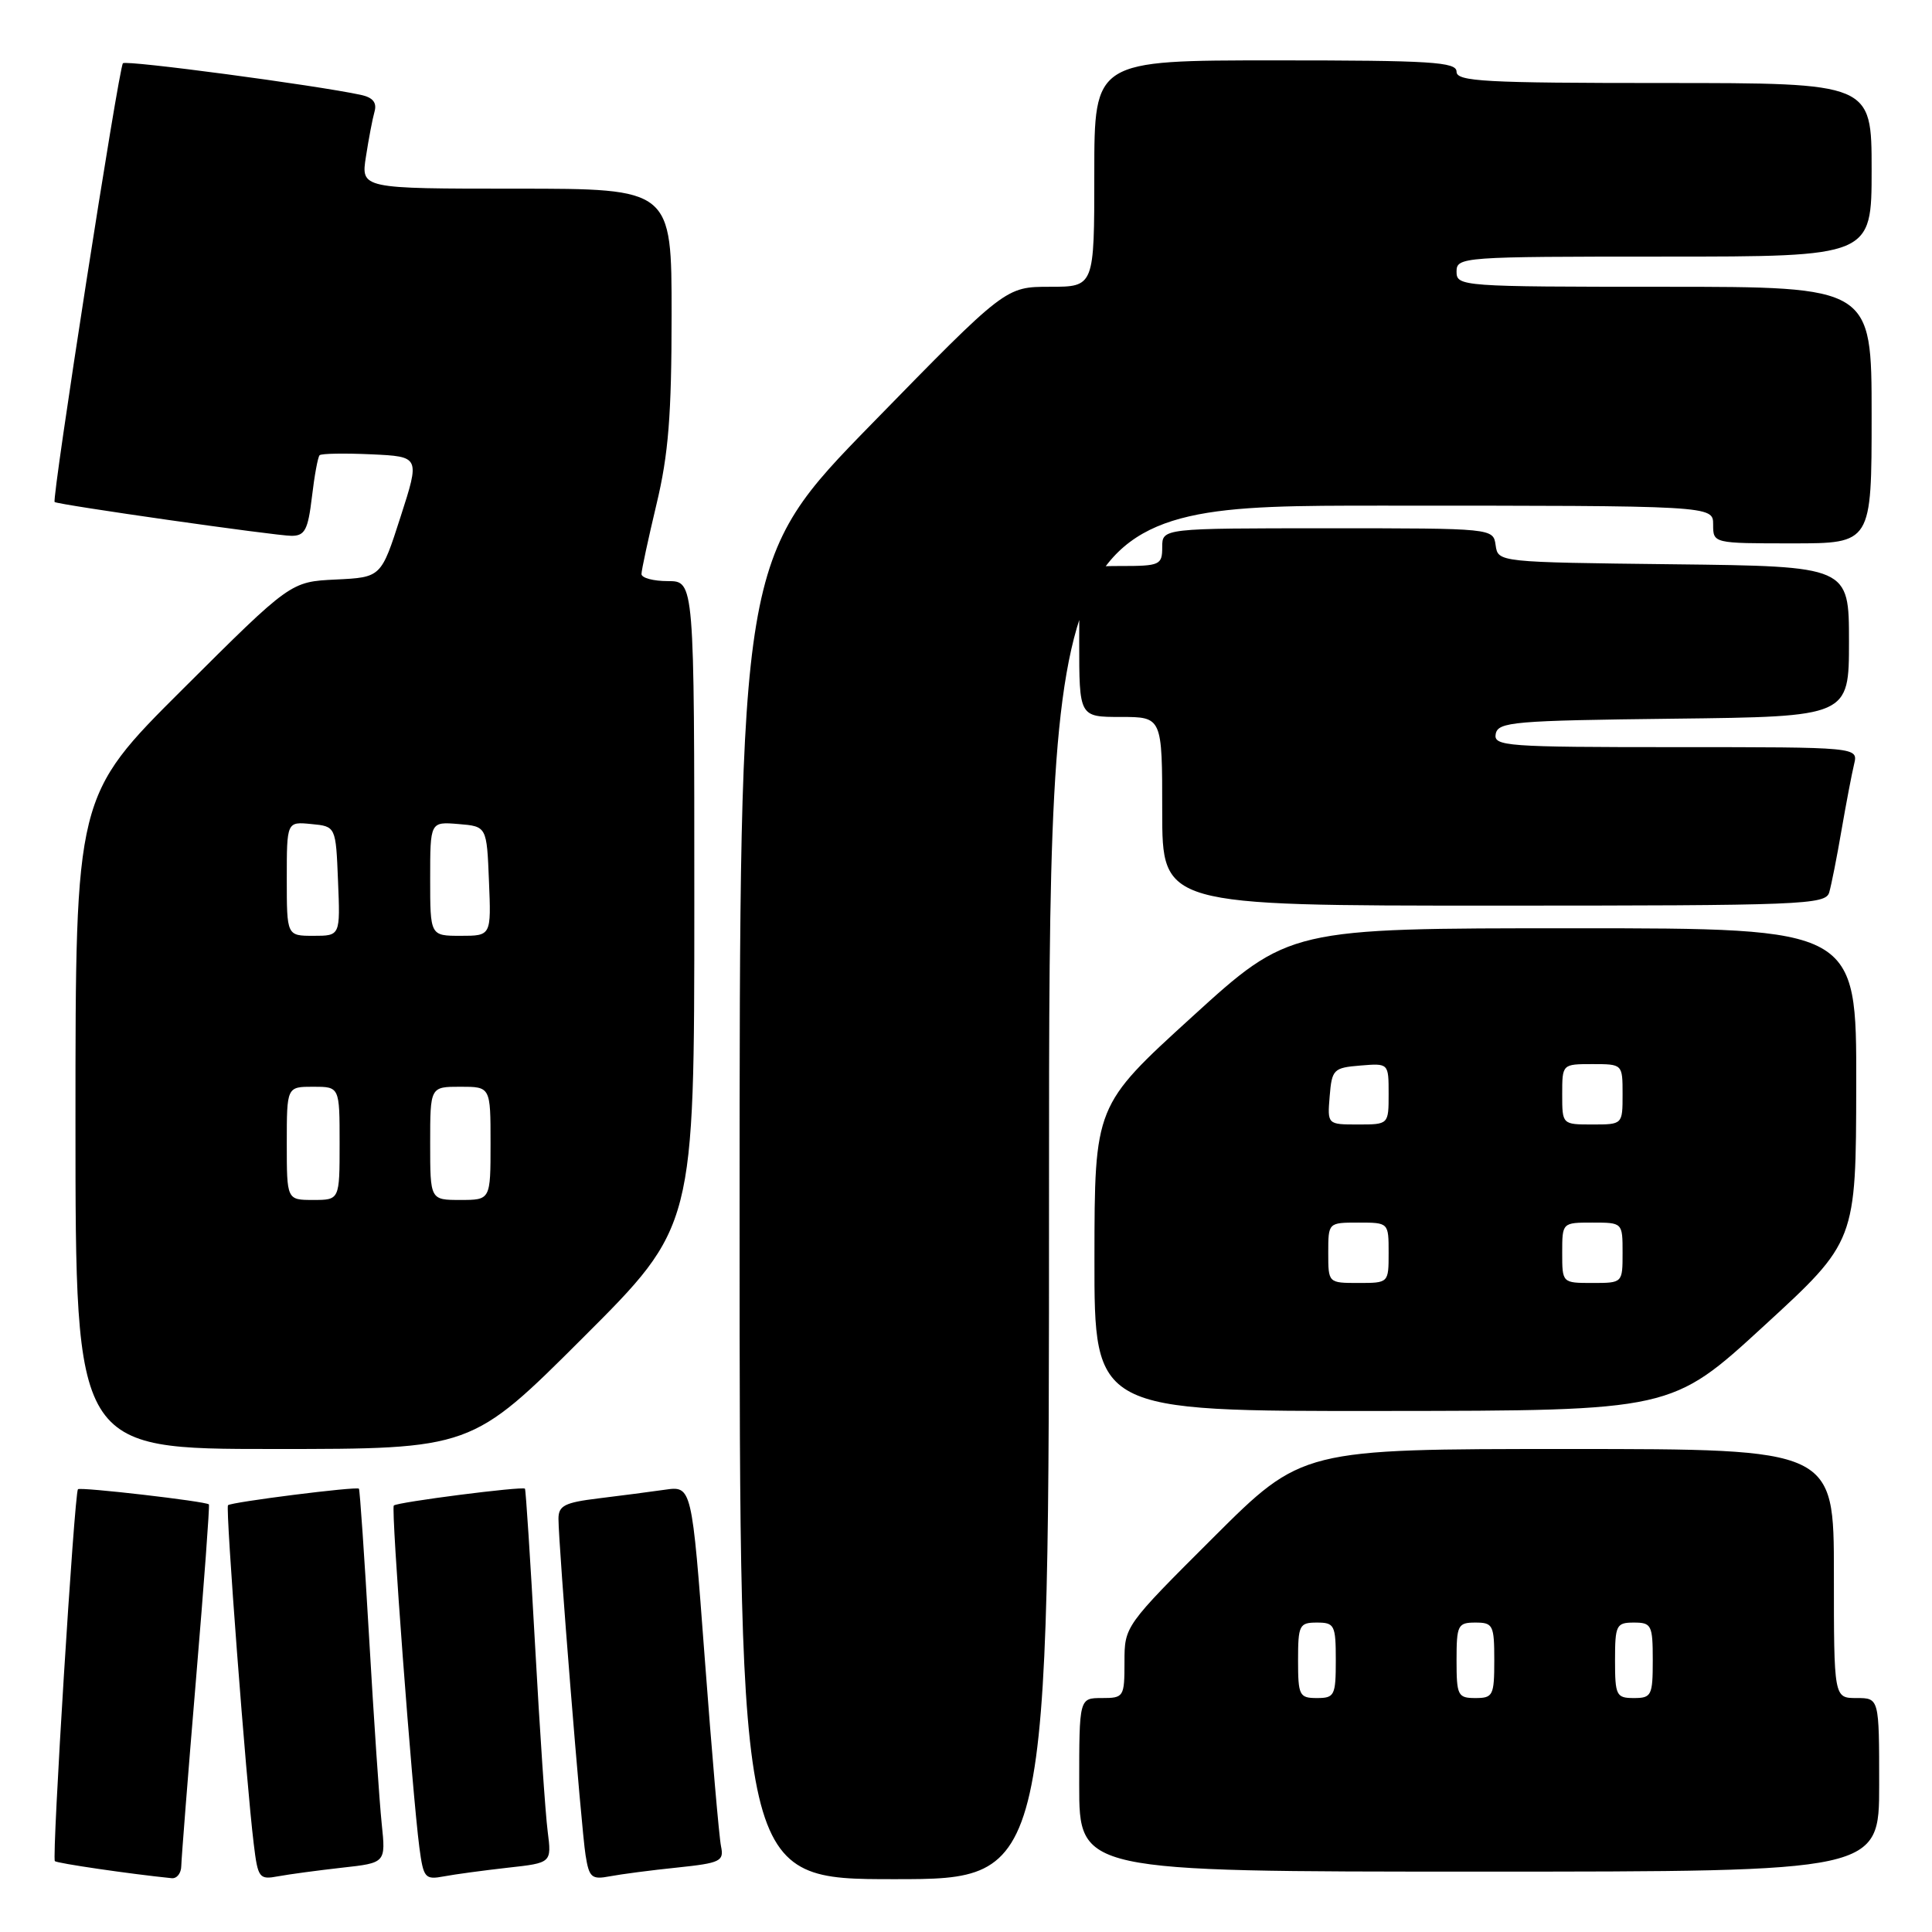 <?xml version="1.0" encoding="UTF-8" standalone="no"?>
<!DOCTYPE svg PUBLIC "-//W3C//DTD SVG 1.1//EN" "http://www.w3.org/Graphics/SVG/1.1/DTD/svg11.dtd" >
<svg xmlns="http://www.w3.org/2000/svg" xmlns:xlink="http://www.w3.org/1999/xlink" version="1.1" viewBox="0 0 256 256">
 <g >
 <path fill="currentColor"
d=" M 24.02 247.25 C 24.04 246.29 24.91 235.17 25.97 222.53 C 27.03 209.90 27.80 199.47 27.68 199.34 C 27.27 198.93 10.66 197.01 10.33 197.33 C 9.86 197.81 6.85 246.19 7.27 246.61 C 7.57 246.90 17.22 248.31 22.75 248.87 C 23.44 248.94 24.01 248.21 24.02 247.25 Z  M 45.31 247.48 C 51.12 246.84 51.12 246.84 50.58 241.67 C 50.28 238.83 49.53 227.72 48.91 217.00 C 48.29 206.28 47.68 197.39 47.56 197.26 C 47.27 196.93 30.63 199.03 30.21 199.45 C 29.86 199.81 32.61 236.09 33.62 244.31 C 34.17 248.86 34.34 249.09 36.85 248.62 C 38.31 248.35 42.12 247.84 45.31 247.48 Z  M 67.30 247.48 C 73.10 246.84 73.10 246.84 72.57 242.67 C 72.27 240.38 71.52 229.28 70.90 218.00 C 70.28 206.72 69.67 197.39 69.56 197.26 C 69.26 196.91 52.62 199.04 52.18 199.49 C 51.79 199.87 54.61 237.46 55.57 244.81 C 56.11 248.85 56.31 249.10 58.82 248.63 C 60.29 248.35 64.11 247.84 67.30 247.48 Z  M 89.74 247.46 C 95.47 246.86 95.95 246.62 95.54 244.65 C 95.29 243.47 94.32 232.24 93.38 219.69 C 91.67 196.88 91.67 196.88 88.08 197.40 C 86.11 197.68 82.14 198.20 79.25 198.55 C 74.83 199.09 74.00 199.51 74.00 201.24 C 74.00 204.70 77.02 242.29 77.59 245.82 C 78.06 248.79 78.39 249.08 80.81 248.62 C 82.29 248.34 86.31 247.81 89.74 247.46 Z  M 139.00 158.00 C 139.00 67.00 139.00 67.00 183.00 67.00 C 227.00 67.00 227.00 67.00 227.00 69.50 C 227.00 72.00 227.00 72.00 237.50 72.00 C 248.00 72.00 248.00 72.00 248.00 55.00 C 248.00 38.00 248.00 38.00 220.50 38.00 C 193.67 38.00 193.00 37.95 193.00 36.00 C 193.00 34.05 193.67 34.00 220.50 34.00 C 248.00 34.00 248.00 34.00 248.00 22.50 C 248.00 11.00 248.00 11.00 220.50 11.00 C 196.72 11.00 193.00 10.80 193.00 9.50 C 193.00 8.21 189.67 8.00 169.00 8.00 C 145.00 8.00 145.00 8.00 145.00 23.00 C 145.00 38.00 145.00 38.00 139.12 38.00 C 133.24 38.00 133.24 38.00 115.62 56.05 C 98.00 74.09 98.00 74.09 98.00 161.55 C 98.00 249.00 98.00 249.00 118.50 249.00 C 139.00 249.00 139.00 249.00 139.00 158.00 Z  M 249.00 236.50 C 249.00 225.00 249.00 225.00 246.00 225.00 C 243.00 225.00 243.00 225.00 243.00 208.50 C 243.00 192.00 243.00 192.00 207.77 192.00 C 172.53 192.00 172.53 192.00 160.77 203.73 C 149.03 215.44 149.00 215.48 149.00 220.23 C 149.00 224.86 148.91 225.00 146.00 225.00 C 143.00 225.00 143.00 225.00 143.00 236.50 C 143.00 248.00 143.00 248.00 196.00 248.00 C 249.00 248.00 249.00 248.00 249.00 236.50 Z  M 77.24 177.26 C 92.00 162.53 92.00 162.53 92.00 119.76 C 92.00 77.00 92.00 77.00 88.50 77.00 C 86.58 77.00 85.00 76.58 85.00 76.06 C 85.00 75.55 85.90 71.39 86.99 66.81 C 88.57 60.23 88.99 55.01 88.99 41.75 C 89.00 25.00 89.00 25.00 68.41 25.00 C 47.82 25.00 47.82 25.00 48.49 20.75 C 48.85 18.41 49.36 15.73 49.63 14.78 C 49.96 13.59 49.40 12.91 47.81 12.57 C 41.80 11.28 16.73 7.94 16.29 8.38 C 15.74 8.92 6.83 66.20 7.24 66.52 C 7.72 66.89 36.53 71.00 38.63 71.00 C 40.40 71.00 40.81 70.21 41.33 65.86 C 41.66 63.04 42.12 60.54 42.35 60.32 C 42.58 60.09 45.66 60.04 49.21 60.20 C 55.65 60.50 55.65 60.50 53.07 68.50 C 50.50 76.50 50.50 76.50 44.50 76.79 C 38.50 77.08 38.50 77.08 24.25 91.28 C 10.00 105.47 10.00 105.47 10.00 148.74 C 10.00 192.00 10.00 192.00 36.24 192.00 C 62.48 192.00 62.48 192.00 77.24 177.26 Z  M 233.71 175.71 C 245.93 164.50 245.93 164.50 245.96 143.75 C 246.00 123.00 246.00 123.00 208.42 123.00 C 170.84 123.00 170.84 123.00 157.94 134.75 C 145.04 146.50 145.04 146.50 145.02 166.75 C 145.00 187.00 145.00 187.00 183.25 186.96 C 221.50 186.93 221.50 186.93 233.71 175.71 Z  M 242.38 118.25 C 242.66 117.29 243.40 113.58 244.01 110.00 C 244.63 106.42 245.38 102.49 245.68 101.25 C 246.22 99.00 246.22 99.00 222.04 99.00 C 199.54 99.00 197.88 98.88 198.19 97.25 C 198.50 95.65 200.55 95.48 221.76 95.23 C 245.00 94.96 245.00 94.96 245.00 85.00 C 245.00 75.04 245.00 75.04 221.75 74.77 C 198.50 74.50 198.50 74.50 198.18 72.25 C 197.86 70.00 197.86 70.00 175.93 70.00 C 154.00 70.00 154.00 70.00 154.00 72.50 C 154.00 74.86 153.70 75.00 148.50 75.00 C 143.00 75.00 143.00 75.00 143.00 85.00 C 143.00 95.00 143.00 95.00 148.50 95.00 C 154.00 95.00 154.00 95.00 154.00 107.50 C 154.00 120.00 154.00 120.00 197.93 120.00 C 238.91 120.00 241.90 119.88 242.38 118.25 Z  M 172.00 220.00 C 172.00 215.33 172.17 215.00 174.50 215.00 C 176.83 215.00 177.00 215.33 177.00 220.00 C 177.00 224.67 176.83 225.00 174.50 225.00 C 172.17 225.00 172.00 224.67 172.00 220.00 Z  M 193.00 220.00 C 193.00 215.33 193.17 215.00 195.50 215.00 C 197.83 215.00 198.00 215.33 198.00 220.00 C 198.00 224.67 197.83 225.00 195.50 225.00 C 193.17 225.00 193.00 224.67 193.00 220.00 Z  M 214.00 220.00 C 214.00 215.33 214.17 215.00 216.50 215.00 C 218.83 215.00 219.00 215.33 219.00 220.00 C 219.00 224.67 218.83 225.00 216.50 225.00 C 214.17 225.00 214.00 224.67 214.00 220.00 Z  M 38.00 151.50 C 38.00 144.00 38.00 144.00 41.50 144.00 C 45.00 144.00 45.00 144.00 45.00 151.50 C 45.00 159.00 45.00 159.00 41.50 159.00 C 38.00 159.00 38.00 159.00 38.00 151.50 Z  M 57.00 151.50 C 57.00 144.00 57.00 144.00 61.00 144.00 C 65.00 144.00 65.00 144.00 65.00 151.50 C 65.00 159.00 65.00 159.00 61.00 159.00 C 57.00 159.00 57.00 159.00 57.00 151.50 Z  M 38.00 116.44 C 38.00 108.87 38.00 108.87 41.25 109.19 C 44.50 109.50 44.50 109.50 44.79 116.75 C 45.09 124.00 45.09 124.00 41.54 124.00 C 38.00 124.00 38.00 124.00 38.00 116.44 Z  M 57.00 116.44 C 57.00 108.88 57.00 108.88 60.75 109.19 C 64.50 109.50 64.50 109.50 64.79 116.75 C 65.09 124.00 65.09 124.00 61.04 124.00 C 57.00 124.00 57.00 124.00 57.00 116.44 Z  M 176.00 166.00 C 176.00 162.00 176.00 162.00 180.00 162.00 C 184.00 162.00 184.00 162.00 184.00 166.00 C 184.00 170.00 184.00 170.00 180.00 170.00 C 176.00 170.00 176.00 170.00 176.00 166.00 Z  M 207.00 166.00 C 207.00 162.00 207.00 162.00 211.00 162.00 C 215.00 162.00 215.00 162.00 215.00 166.00 C 215.00 170.00 215.00 170.00 211.00 170.00 C 207.00 170.00 207.00 170.00 207.00 166.00 Z  M 176.19 145.25 C 176.48 141.70 176.70 141.48 180.25 141.19 C 184.00 140.88 184.00 140.88 184.00 144.94 C 184.00 149.00 184.00 149.00 179.94 149.00 C 175.88 149.00 175.88 149.00 176.19 145.25 Z  M 207.00 145.00 C 207.00 141.00 207.00 141.00 211.00 141.00 C 215.00 141.00 215.00 141.00 215.00 145.00 C 215.00 149.00 215.00 149.00 211.00 149.00 C 207.00 149.00 207.00 149.00 207.00 145.00 Z "/>
</g>
</svg>